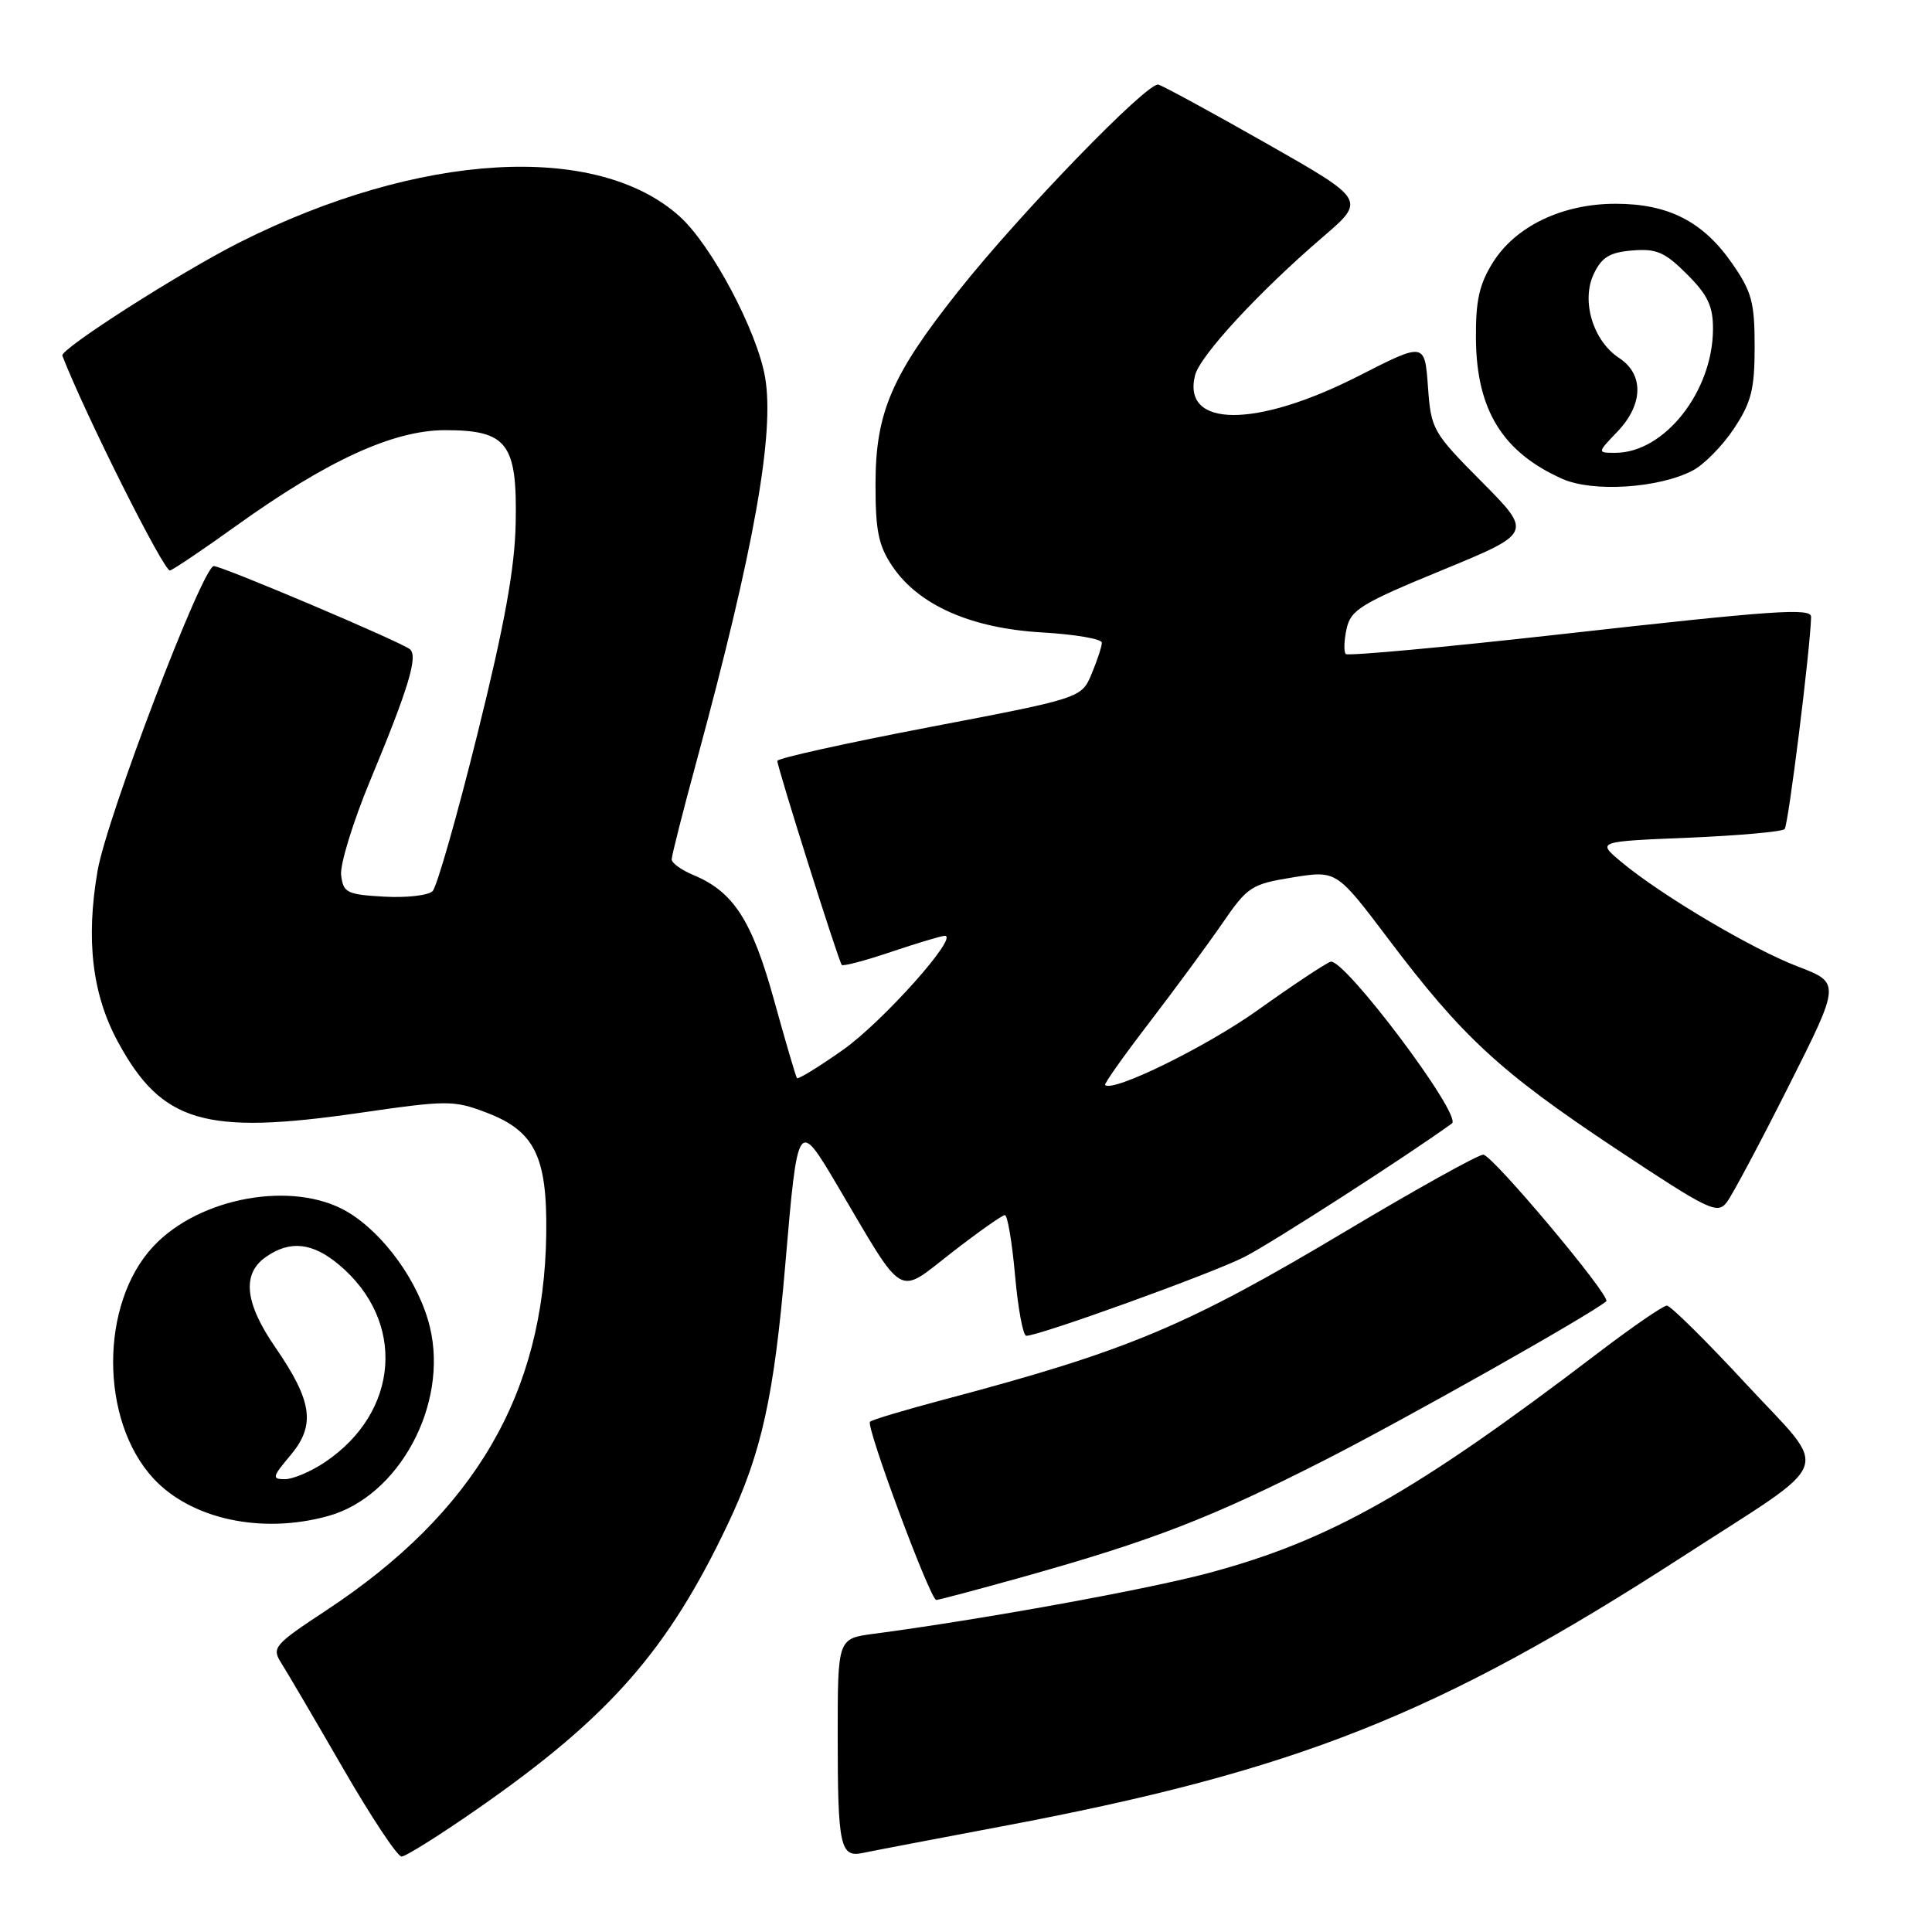 <?xml version="1.0" encoding="UTF-8" standalone="no"?>
<!DOCTYPE svg PUBLIC "-//W3C//DTD SVG 1.1//EN" "http://www.w3.org/Graphics/SVG/1.1/DTD/svg11.dtd" >
<svg xmlns="http://www.w3.org/2000/svg" xmlns:xlink="http://www.w3.org/1999/xlink" version="1.1" viewBox="0 0 256 256">
 <g >
 <path fill="currentColor"
d=" M 63.49 239.53 C 80.80 227.46 88.53 218.64 96.47 201.89 C 100.91 192.52 102.57 185.01 104.06 167.50 C 105.71 148.25 105.72 148.23 110.98 157.13 C 119.99 172.39 118.77 171.68 126.08 166.00 C 129.61 163.26 132.79 161.01 133.15 161.01 C 133.50 161.00 134.11 164.60 134.50 169.00 C 134.89 173.40 135.56 177.00 135.99 177.00 C 137.73 177.00 160.57 168.75 164.88 166.56 C 168.45 164.75 186.58 153.08 192.39 148.86 C 193.82 147.82 178.00 126.78 176.29 127.44 C 175.49 127.75 171.16 130.63 166.67 133.84 C 159.87 138.69 147.45 144.79 146.43 143.77 C 146.28 143.61 148.93 139.87 152.33 135.44 C 155.72 131.02 160.07 125.10 162.00 122.30 C 165.31 117.48 165.82 117.15 171.30 116.26 C 177.10 115.33 177.10 115.33 183.96 124.41 C 193.74 137.38 198.75 142.01 213.98 152.13 C 226.51 160.44 227.56 160.95 228.82 159.29 C 229.56 158.31 233.26 151.37 237.03 143.87 C 243.89 130.24 243.89 130.24 238.20 128.06 C 232.12 125.74 220.00 118.55 214.77 114.16 C 211.60 111.50 211.60 111.50 223.72 111.00 C 230.38 110.72 236.12 110.21 236.47 109.86 C 236.96 109.38 239.87 86.04 239.98 81.75 C 240.01 80.52 235.24 80.85 206.37 84.09 C 191.23 85.78 178.61 86.94 178.32 86.66 C 178.04 86.37 178.09 84.87 178.43 83.32 C 178.98 80.80 180.35 79.97 191.06 75.56 C 203.06 70.62 203.06 70.62 196.35 63.85 C 189.82 57.27 189.62 56.92 189.21 51.22 C 188.78 45.35 188.78 45.35 179.98 49.84 C 166.40 56.75 156.60 56.70 158.35 49.73 C 159.01 47.12 166.79 38.70 175.25 31.43 C 181.00 26.50 181.00 26.50 167.80 19.00 C 160.55 14.88 154.10 11.37 153.49 11.21 C 152.05 10.84 135.25 28.17 127.05 38.50 C 118.16 49.68 116.02 54.64 116.01 64.10 C 116.00 70.34 116.40 72.30 118.25 75.04 C 121.72 80.19 128.66 83.25 138.07 83.80 C 142.43 84.05 146.00 84.66 146.00 85.16 C 146.00 85.66 145.39 87.51 144.65 89.28 C 143.30 92.50 143.30 92.50 123.15 96.35 C 112.07 98.47 103.00 100.48 103.00 100.82 C 103.00 101.69 111.13 127.43 111.54 127.86 C 111.73 128.06 114.70 127.27 118.14 126.11 C 121.58 124.95 124.75 124.00 125.19 124.00 C 127.14 124.00 116.94 135.42 111.69 139.12 C 108.49 141.37 105.76 143.05 105.60 142.86 C 105.45 142.66 104.08 138.00 102.56 132.50 C 99.64 121.95 97.19 118.15 91.88 115.95 C 90.30 115.29 89.00 114.36 89.00 113.87 C 89.00 113.39 90.50 107.48 92.33 100.75 C 99.92 72.78 102.66 57.43 101.38 50.00 C 100.33 43.88 94.29 32.50 90.07 28.69 C 79.09 18.77 55.55 20.15 31.78 32.10 C 23.97 36.03 7.92 46.28 8.26 47.13 C 11.29 54.94 21.78 75.86 22.53 75.59 C 23.09 75.40 27.04 72.73 31.30 69.67 C 43.39 61.00 52.13 57.00 58.98 57.00 C 67.23 57.00 68.55 58.75 68.33 69.36 C 68.21 75.33 66.86 82.77 63.26 97.27 C 60.56 108.15 57.89 117.51 57.32 118.08 C 56.75 118.65 53.86 118.98 50.89 118.81 C 45.95 118.53 45.48 118.29 45.20 115.95 C 45.04 114.55 46.77 108.92 49.04 103.45 C 54.12 91.23 55.41 86.98 54.33 86.04 C 53.26 85.10 29.42 75.00 28.33 75.01 C 26.84 75.03 14.15 108.31 12.93 115.38 C 11.35 124.55 12.22 131.80 15.65 138.10 C 21.45 148.76 27.13 150.43 47.52 147.48 C 59.31 145.77 60.10 145.77 64.47 147.43 C 70.86 149.87 72.52 153.25 72.38 163.50 C 72.10 184.68 62.89 200.43 43.20 213.40 C 36.30 217.95 35.98 218.33 37.27 220.36 C 38.02 221.54 41.69 227.79 45.42 234.25 C 49.15 240.71 52.65 246.00 53.21 246.00 C 53.76 246.00 58.39 243.09 63.49 239.53 Z  M 132.50 242.05 C 171.77 234.67 190.48 227.26 223.00 206.23 C 243.46 193.00 242.55 195.46 231.41 183.43 C 226.10 177.69 221.35 173.00 220.87 173.00 C 220.38 173.00 216.27 175.83 211.74 179.28 C 187.43 197.81 176.16 204.17 160.00 208.47 C 151.68 210.68 129.98 214.61 115.75 216.49 C 111.00 217.12 111.00 217.12 111.00 229.98 C 111.00 244.66 111.33 246.18 114.35 245.52 C 115.53 245.27 123.70 243.71 132.50 242.05 Z  M 135.58 208.94 C 152.76 204.12 160.48 201.13 175.50 193.49 C 186.31 187.98 210.55 174.31 212.84 172.43 C 213.55 171.85 197.73 153.00 196.54 153.00 C 195.86 153.00 187.70 157.54 178.40 163.09 C 157.22 175.74 149.51 178.97 125.12 185.44 C 119.96 186.81 115.53 188.13 115.28 188.39 C 114.70 188.97 123.26 212.00 124.06 212.00 C 124.39 212.00 129.57 210.62 135.58 208.94 Z  M 43.48 200.88 C 52.87 198.28 59.43 186.12 56.97 175.87 C 55.55 169.94 50.86 163.41 45.99 160.55 C 38.86 156.38 26.41 158.61 20.30 165.17 C 13.22 172.75 13.22 188.17 20.30 195.87 C 25.29 201.30 34.68 203.33 43.48 200.88 Z  M 224.25 62.37 C 225.77 61.59 228.24 59.08 229.75 56.80 C 232.07 53.30 232.50 51.58 232.50 45.91 C 232.50 40.03 232.11 38.62 229.47 34.84 C 225.64 29.34 221.05 27.00 214.07 27.00 C 207.00 27.00 200.80 29.98 197.79 34.82 C 195.99 37.72 195.52 39.88 195.57 45.00 C 195.67 54.36 199.13 59.94 207.01 63.45 C 211.03 65.25 219.74 64.70 224.25 62.37 Z  M 38.50 192.82 C 41.84 188.84 41.40 185.67 36.49 178.54 C 32.43 172.66 32.02 168.80 35.22 166.56 C 38.43 164.31 41.41 164.63 44.96 167.62 C 53.81 175.07 52.95 187.08 43.08 193.73 C 41.22 194.98 38.83 196.00 37.76 196.00 C 36.00 196.00 36.06 195.71 38.50 192.82 Z  M 214.31 57.20 C 217.75 53.61 217.85 49.60 214.55 47.44 C 211.08 45.17 209.48 39.86 211.19 36.28 C 212.24 34.08 213.30 33.43 216.29 33.19 C 219.49 32.92 220.61 33.41 223.54 36.34 C 226.30 39.10 227.00 40.58 226.98 43.65 C 226.93 51.90 220.54 59.99 214.06 60.00 C 211.63 60.00 211.63 60.00 214.31 57.20 Z "/>
</g>
</svg>